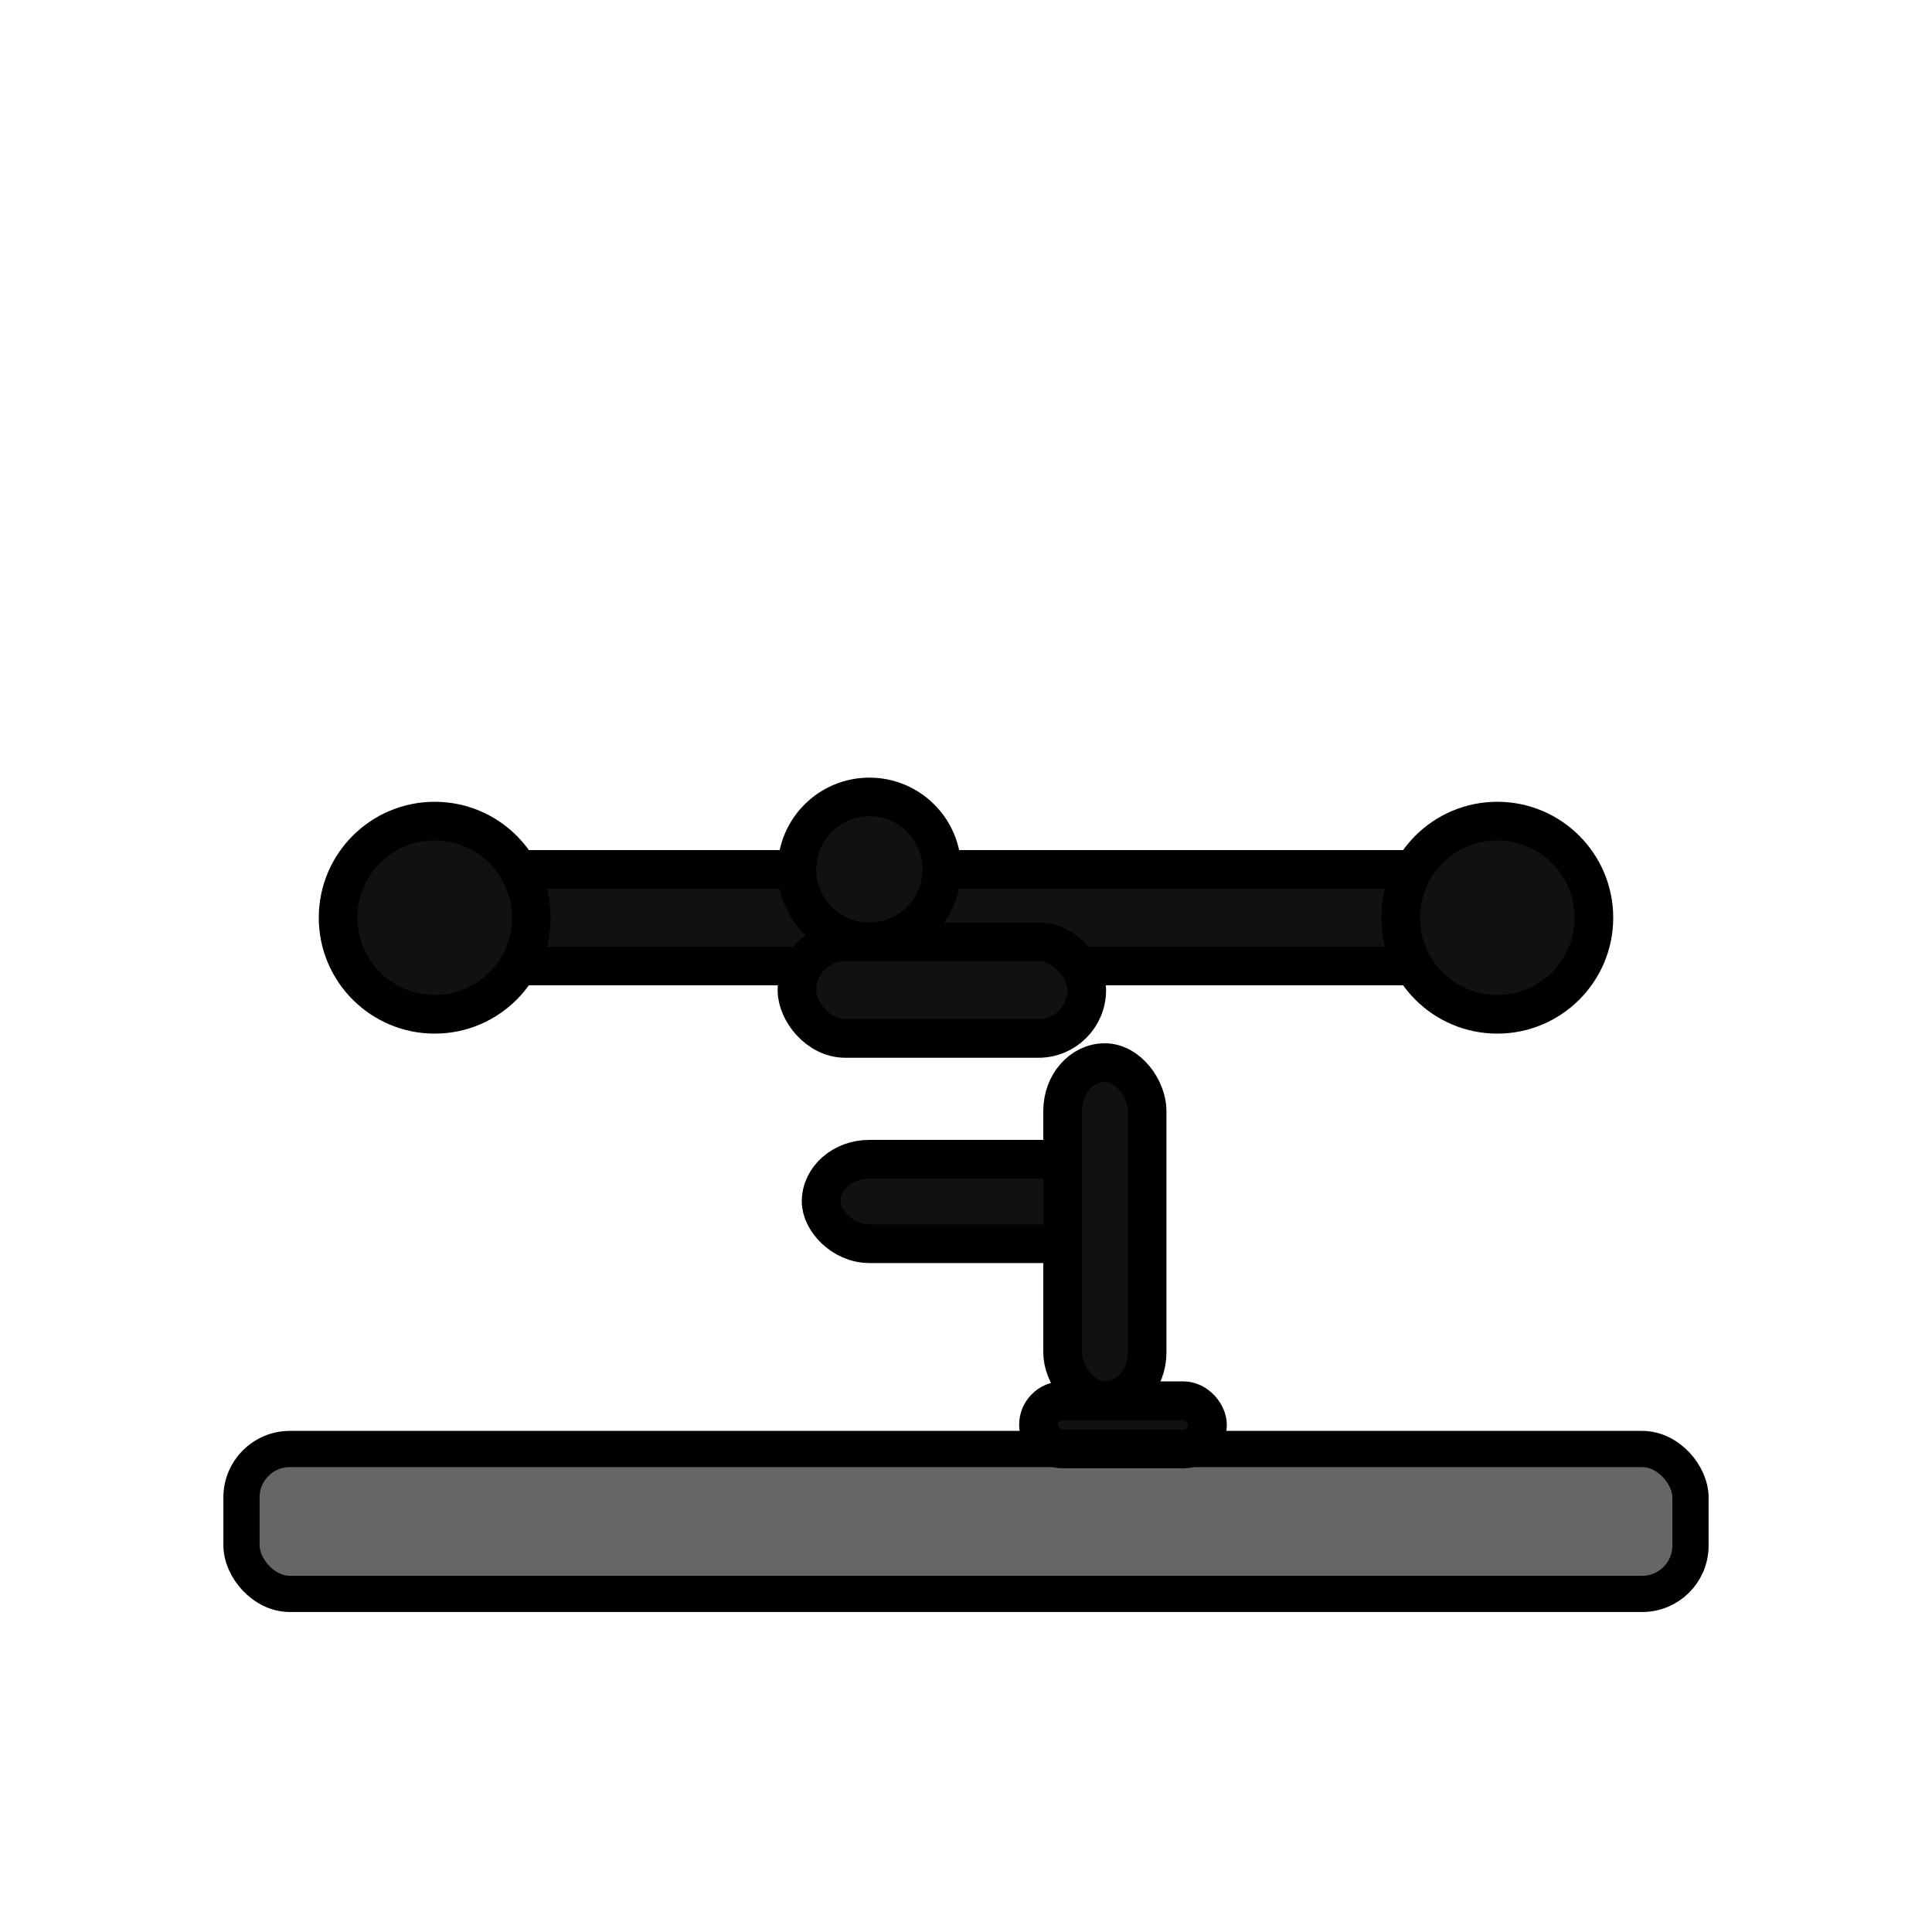 <svg xmlns="http://www.w3.org/2000/svg" viewBox="0 0 80 80">
  <style>
    /* Simple cohesive motion: lifter + bar move as one (no body-part rotations) */
    @keyframes rise { 0%,100% { transform: translateY(-4px);} 50% { transform: translateY(0px);} }
    .group-rise { animation: rise 1.4s infinite ease-in-out; transform-origin: 40px 42px; transform-box: fill-box; }

    .ui { fill: #666; stroke: #000; stroke-width: 1.5; shape-rendering: geometricPrecision; }
    .ink { fill: #111; stroke: #000; stroke-width: 1.6; shape-rendering: geometricPrecision; }
    .round { stroke-linejoin: round; stroke-linecap: round; }
    @media (prefers-color-scheme: dark) { .ui { fill: #ddd; stroke: #fff; } .ink { fill: #fafafa; stroke: #fff; } }
    @media (prefers-reduced-motion: reduce) { .group-rise { animation: none; } }
  </style>

  <!-- floor -->
  <rect x="10" y="60" width="60" height="6" rx="2" class="ui round"/>

  <!-- lifter + bar: rise together (no internal rotations) -->
  <g class="group-rise">
    <!-- bar on shoulders -->
    <rect x="15" y="36" width="50" height="4" rx="2" class="ink round"/>
    <circle cx="18" cy="38" r="4" class="ink"/>
    <circle cx="62" cy="38" r="4" class="ink"/>

    <!-- simplified silhouette: head, torso, legs, foot (static relative to each other) -->
    <circle cx="36" cy="36" r="3" class="ink round"/>
    <rect x="33" y="39" width="12" height="4" rx="2" class="ink round"/>
    <rect x="34" y="48" width="12" height="3.5" rx="2" class="ink round"/>
    <rect x="44" y="44" width="3.5" height="14" rx="2" class="ink round"/>
    <rect x="43" y="58" width="7" height="2" rx="1" class="ink round"/>
  </g>
</svg>